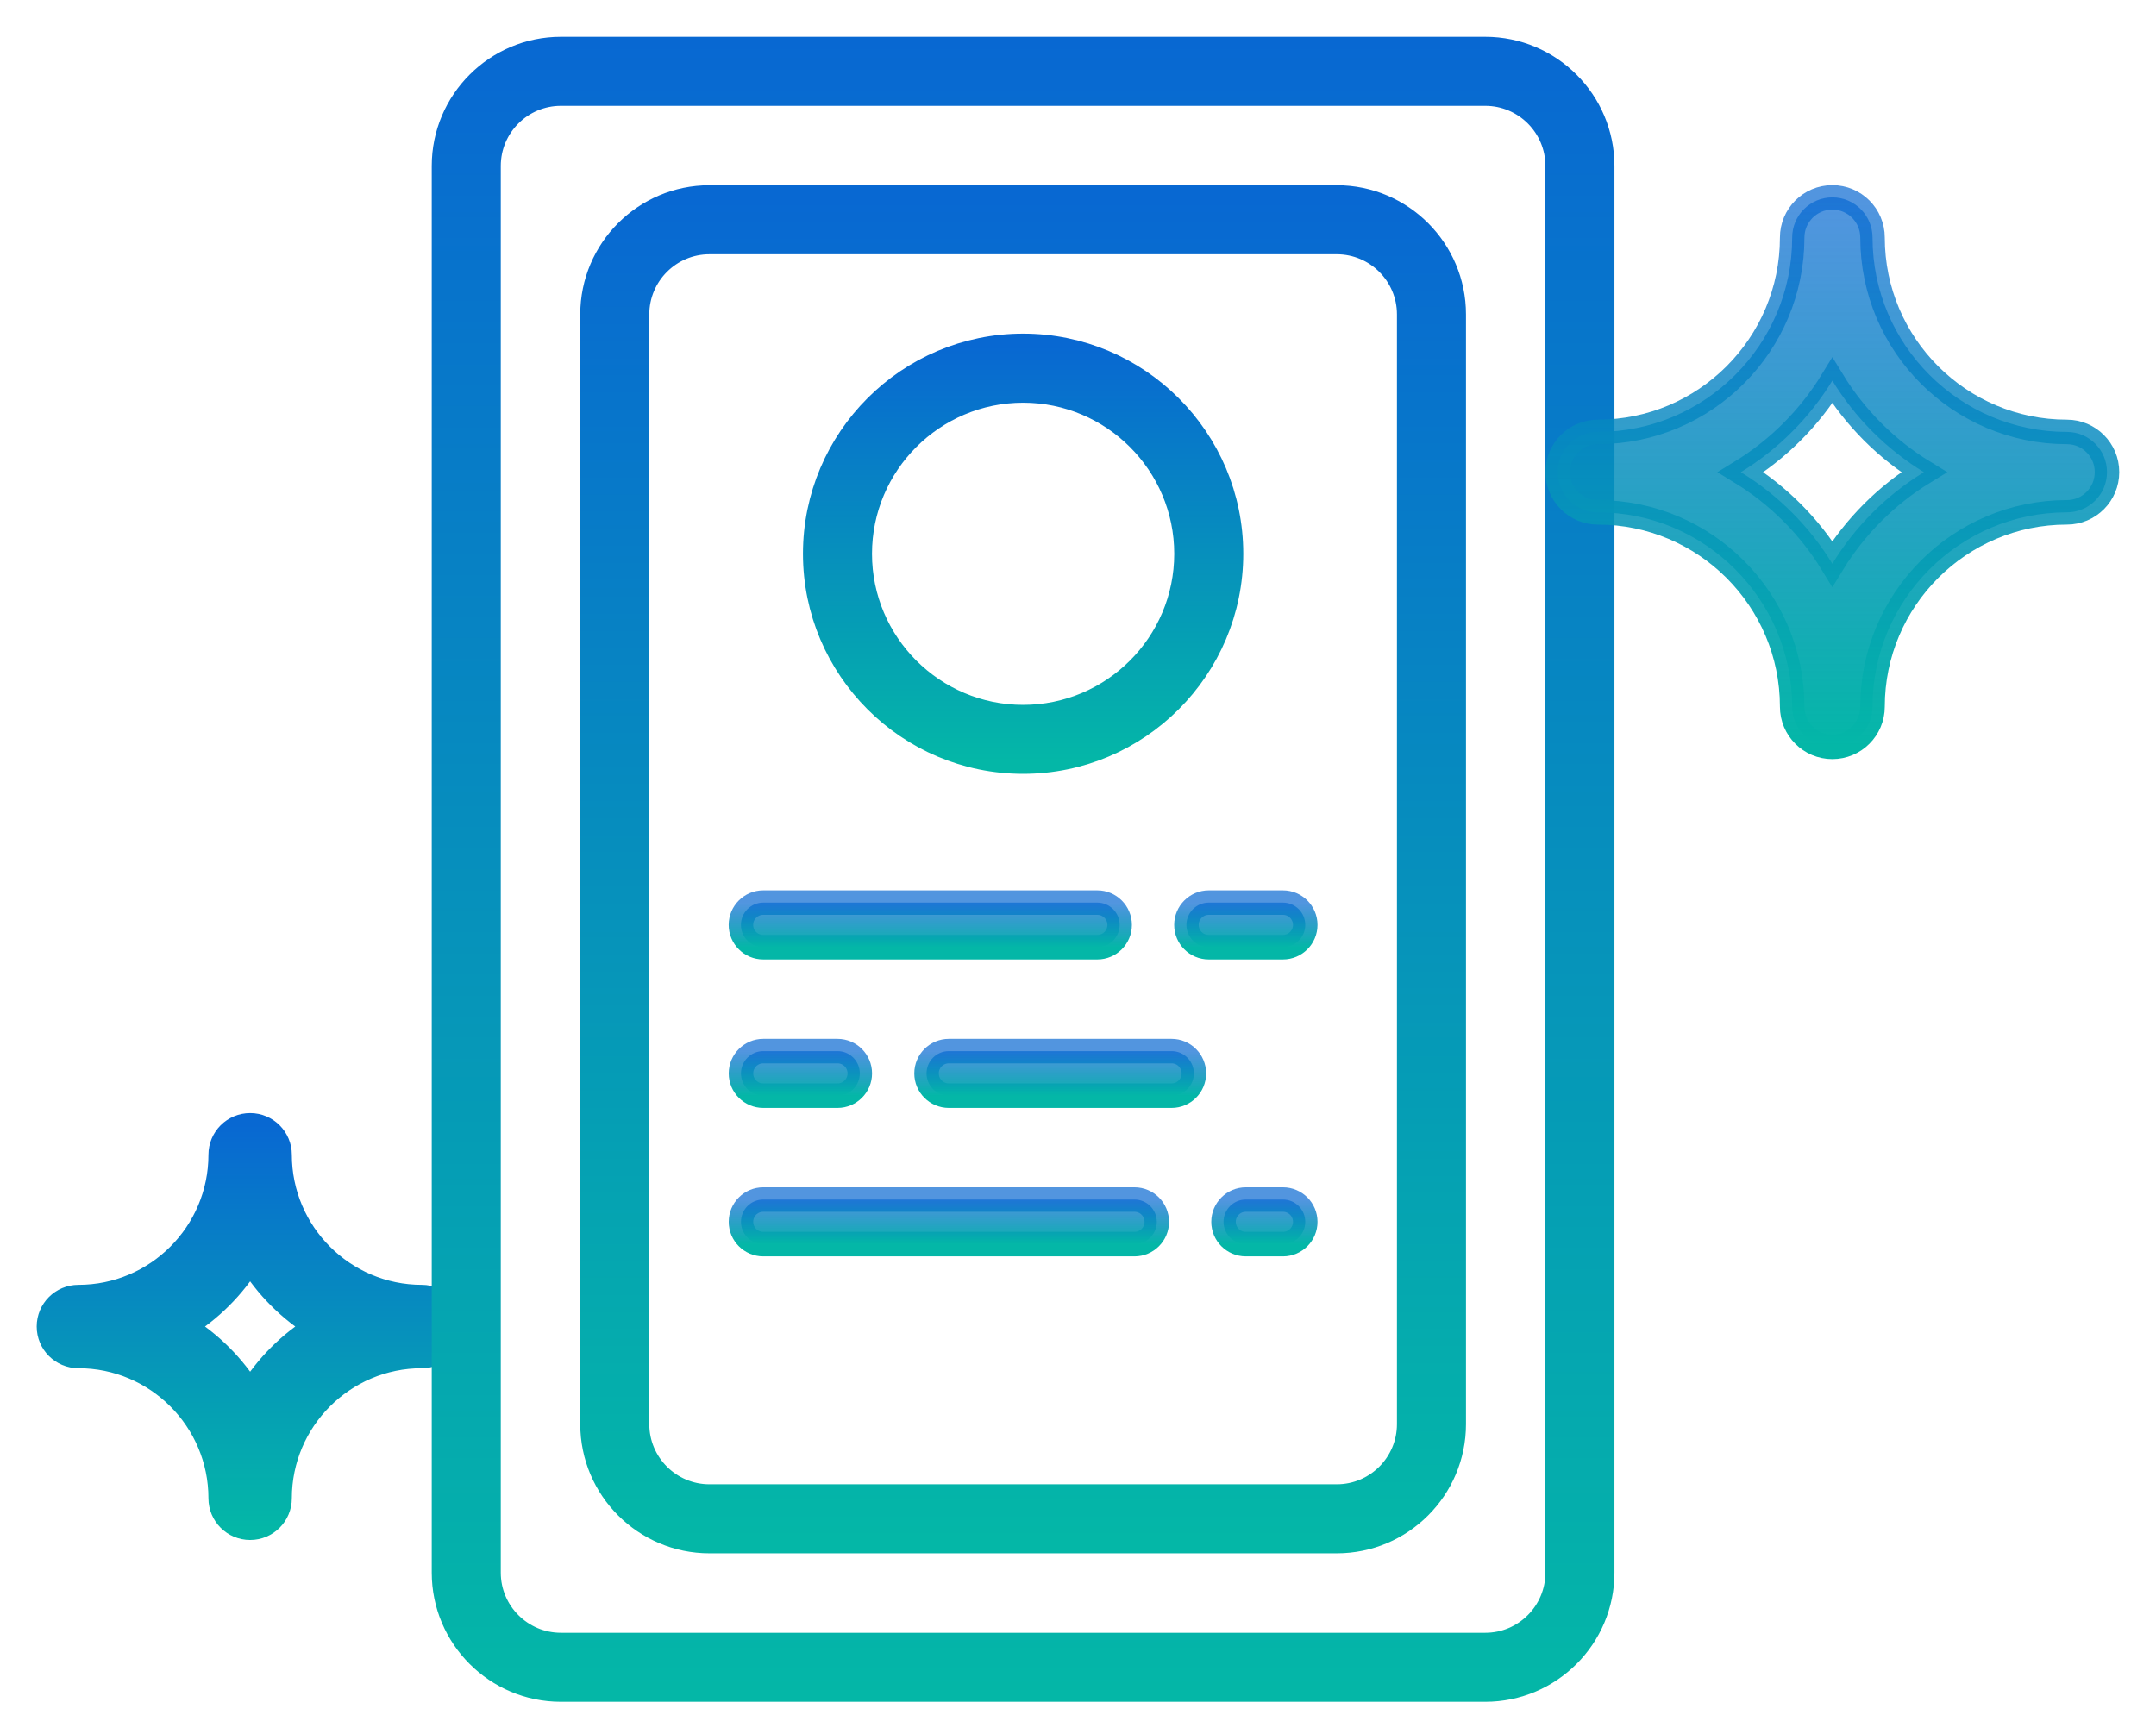 <svg height="35" viewBox="0 0 44 35" width="44" xmlns="http://www.w3.org/2000/svg" xmlns:xlink="http://www.w3.org/1999/xlink"><linearGradient id="a" x1="50%" x2="50%" y1="0%" y2="100%"><stop offset="0" stop-color="#0868d2"/><stop offset="1" stop-color="#04b7a7"/></linearGradient><linearGradient id="b" x1="50%" x2="50%" y1="0%" y2="100%"><stop offset="0" stop-color="#0868d2" stop-opacity=".7"/><stop offset="1" stop-color="#04b7a7"/></linearGradient><g fill="none" stroke-width=".5" transform="translate(1 1)"><path d="m4.105 30.184c-.332 0-.601-.269-.601-.601 0-1.602-1.303-2.905-2.904-2.905-.332 0-.601-.269-.601-.601s.269-.601.601-.601c1.601 0 2.904-1.303 2.904-2.905 0-.332.269-.601.601-.601.332 0 .601.269.601.601 0 1.602 1.303 2.905 2.904 2.905.332 0 .601.269.601.601s-.269.601-.601.601c-1.601 0-2.904 1.303-2.904 2.905 0 .332-.269.601-.601.601zm-1.368-4.107c.557.341 1.027.811 1.368 1.369.341-.557.811-1.028 1.368-1.369-.557-.341-1.027-.811-1.368-1.369-.341.557-.811 1.028-1.368 1.369z" fill="url(#a)" stroke="url(#a)"/><path d="m19.88 14.546c-2.339 0-4.243-1.903-4.243-4.243 0-2.339 1.903-4.243 4.243-4.243 2.339 0 4.243 1.903 4.243 4.243 0 2.339-1.903 4.243-4.243 4.243zm0-7.576c-1.838 0-3.334 1.495-3.334 3.334 0 1.838 1.495 3.334 3.334 3.334s3.334-1.495 3.334-3.334c0-1.838-1.495-3.334-3.334-3.334z" fill="url(#a)" stroke="url(#a)"/><path d="m29.312 33.487h-18.865c-1.316 0-2.386-1.071-2.386-2.386v-28.714c0-1.316 1.071-2.386 2.386-2.386h18.865c1.316 0 2.386 1.071 2.386 2.386v28.714c0 1.316-1.071 2.386-2.386 2.386zm-18.865-32.577c-.815 0-1.477.663-1.477 1.477v28.714c0 .815.663 1.477 1.477 1.477h18.865c.815 0 1.477-.663 1.477-1.477v-28.714c0-.815-.663-1.477-1.477-1.477z" fill="url(#a)" stroke="url(#a)"/><path d="m26.282 30.456h-12.804c-1.316 0-2.386-1.071-2.386-2.386v-22.653c0-1.316 1.071-2.386 2.386-2.386h12.804c1.316 0 2.386 1.071 2.386 2.386v22.653c0 1.316-1.071 2.386-2.386 2.386zm-12.804-26.516c-.815 0-1.477.663-1.477 1.477v22.653c0 .815.663 1.477 1.477 1.477h12.804c.815 0 1.477-.663 1.477-1.477v-22.653c0-.815-.663-1.477-1.477-1.477z" fill="url(#a)" stroke="url(#a)"/><g fill="url(#b)" stroke="url(#b)"><path d="m21.395 18.334h-6.819c-.251 0-.455-.204-.455-.455s.204-.455.455-.455h6.819c.251 0 .455.204.455.455s-.204.455-.455.455z"/><path d="m25.183 18.334h-1.515c-.251 0-.455-.204-.455-.455s.204-.455.455-.455h1.515c.251 0 .455.204.455.455s-.204.455-.455.455z"/><path d="m16.092 21.365h-1.515c-.251 0-.455-.204-.455-.455s.204-.455.455-.455h1.515c.251 0 .455.204.455.455s-.204.455-.455.455z"/><path d="m22.91 21.365h-4.546c-.251 0-.455-.204-.455-.455s.204-.455.455-.455h4.546c.251 0 .455.204.455.455s-.204.455-.455.455z"/><path d="m22.153 24.395h-7.576c-.251 0-.455-.204-.455-.455 0-.251.203-.455.455-.455h7.576c.251 0 .455.204.455.455 0 .251-.204.455-.455.455z"/><path d="m25.183 24.395h-.758c-.251 0-.455-.204-.455-.455 0-.251.204-.455.455-.455h.758c.251 0 .455.204.455.455 0 .251-.204.455-.455.455z"/><path d="m36.395 14.245c-.453 0-.82-.367-.82-.821 0-2.187-1.779-3.966-3.965-3.966-.453 0-.82-.367-.82-.821s.367-.821.82-.821c2.186 0 3.965-1.779 3.965-3.966 0-.453.367-.821.82-.821s.82.367.82.821c0 2.187 1.779 3.966 3.965 3.966.453 0 .82.367.82.821s-.367.821-.82.821c-2.186 0-3.965 1.779-3.965 3.966 0 .453-.367.821-.82.821zm-1.868-5.607c.761.466 1.403 1.108 1.868 1.869.465-.761 1.107-1.403 1.868-1.869-.761-.466-1.403-1.108-1.868-1.869-.465.761-1.107 1.403-1.868 1.869z"/></g></g></svg>